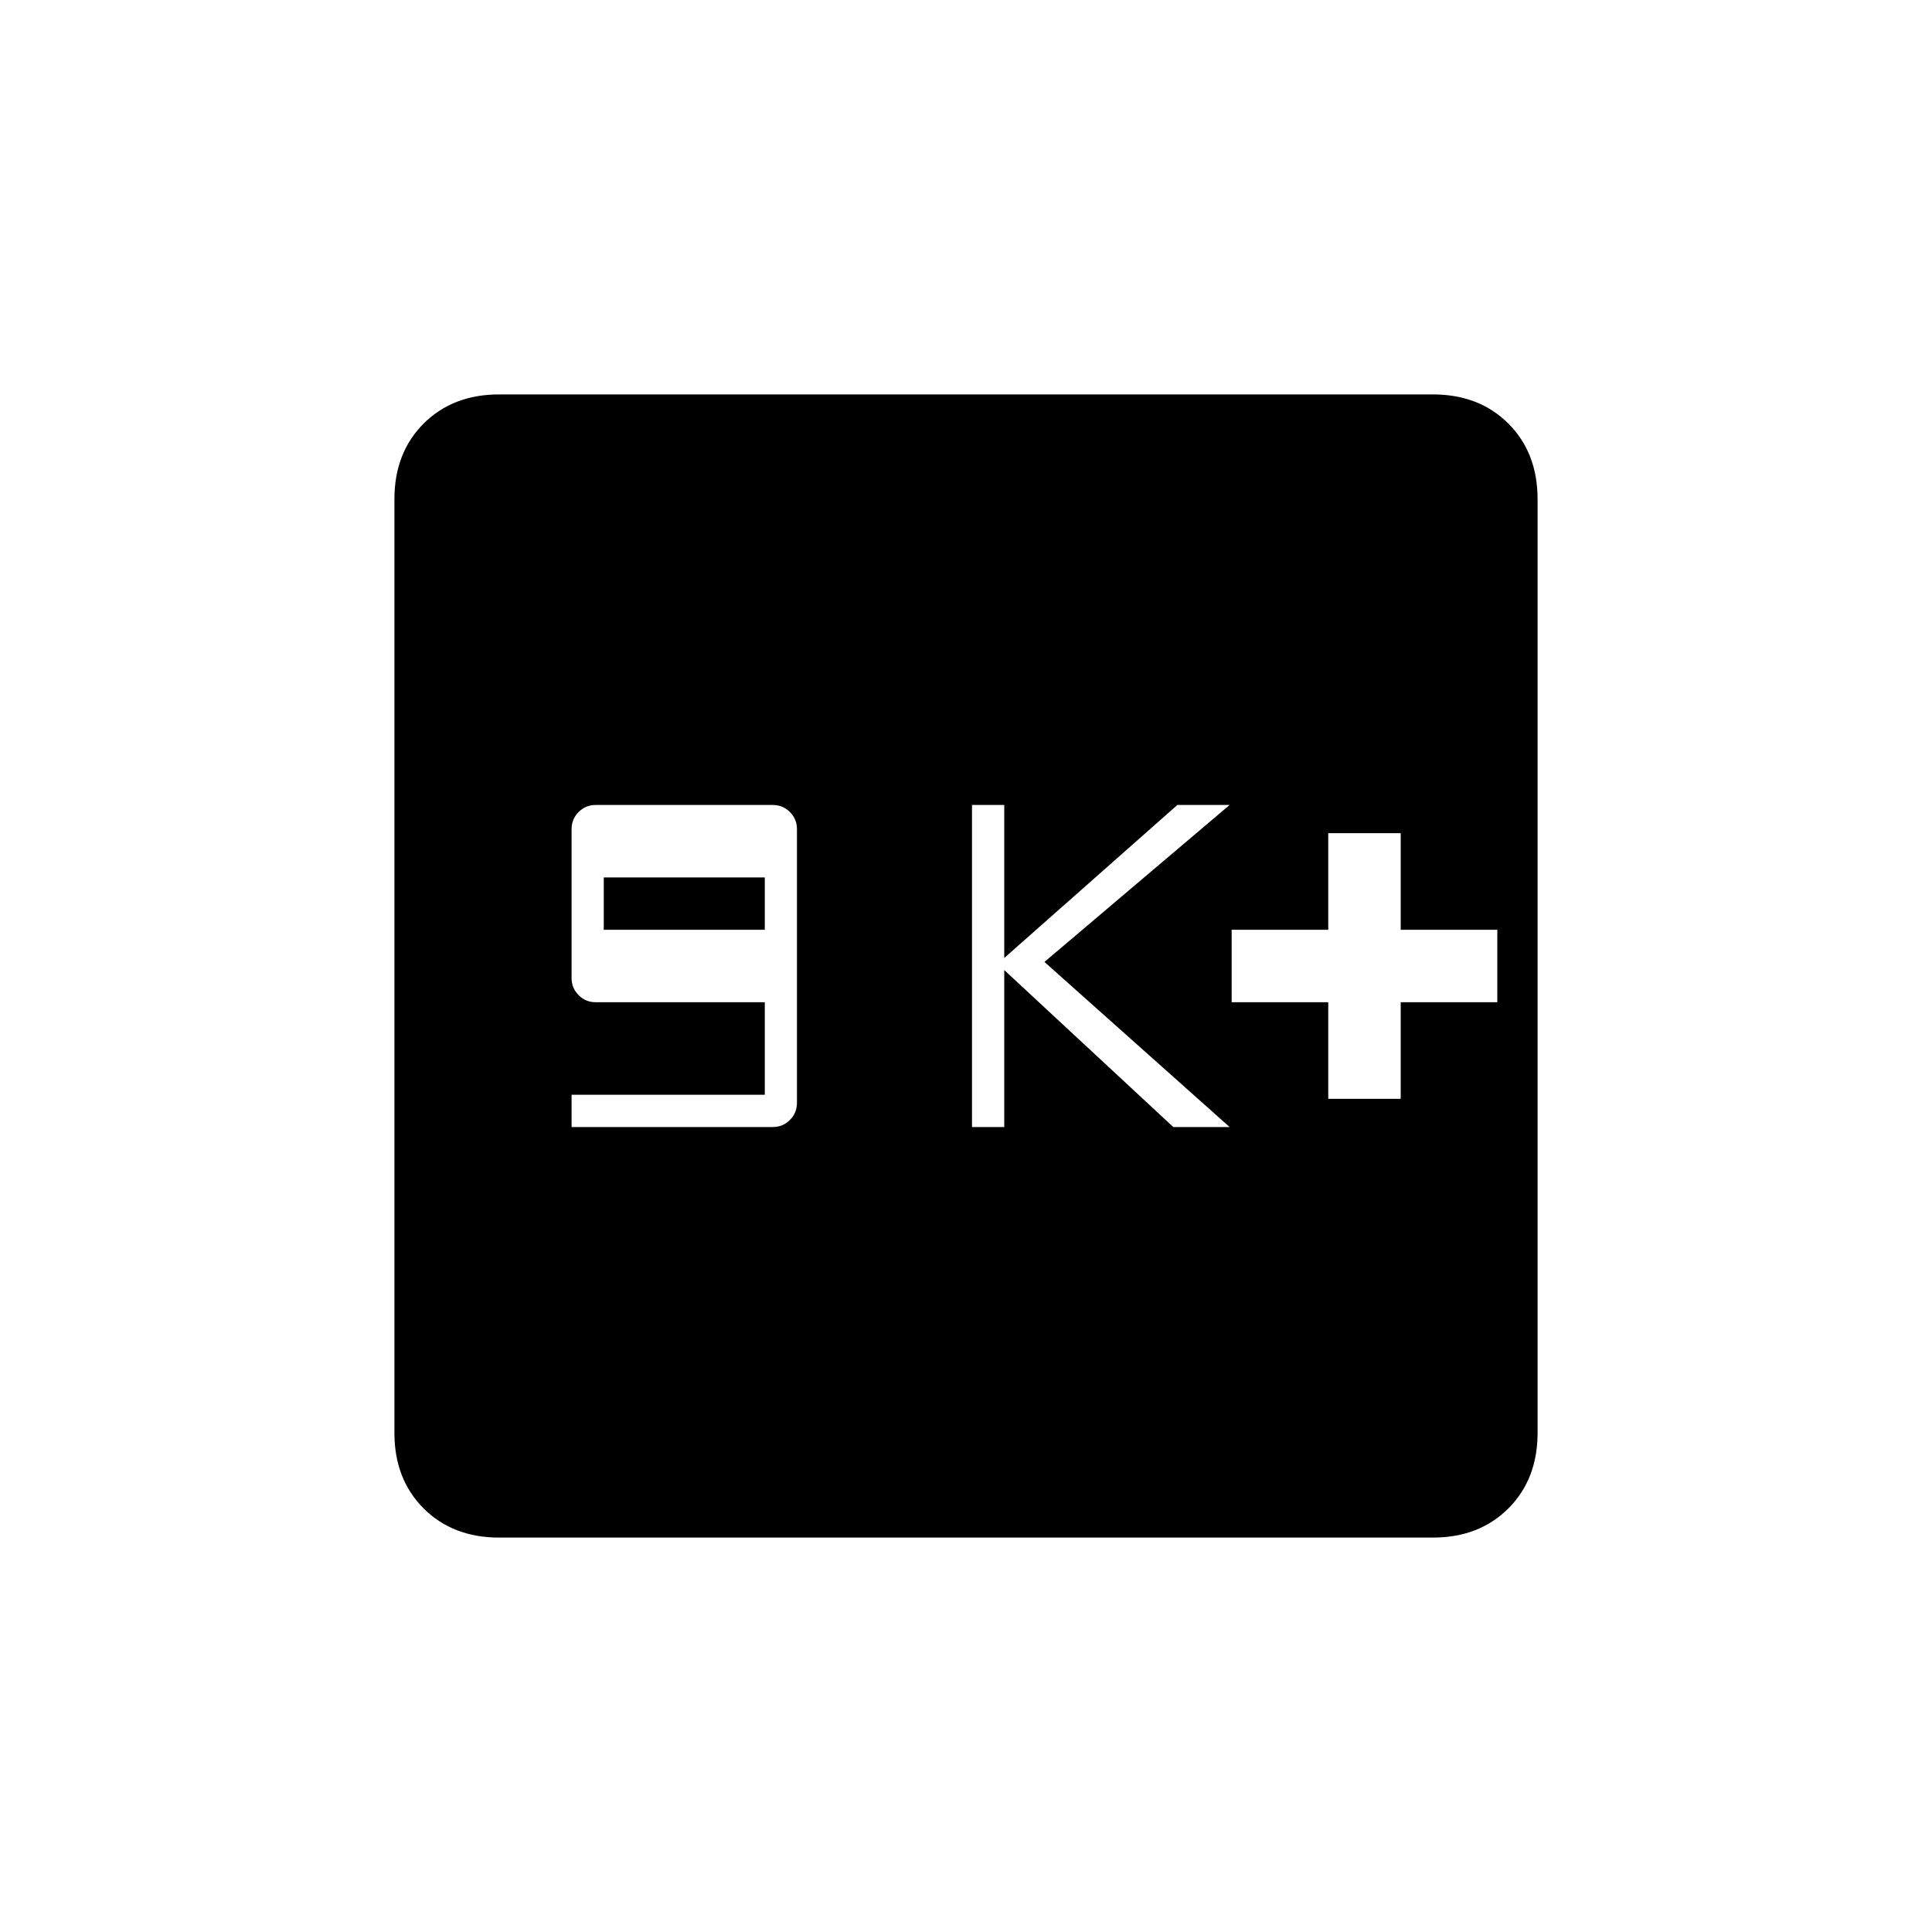 <svg xmlns="http://www.w3.org/2000/svg" height="20" width="20"><path d="M5.917 11.667H8q.104 0 .177-.073t.073-.177V8.583q0-.104-.073-.177T8 8.333H6.167q-.105 0-.177.073-.073.073-.073.177v1.542q0 .104.073.177.072.073.177.073h1.75v.958h-2Zm.333-2.042v-.542h1.667v.542Zm3.812 2.042h.334v-1.625l1.75 1.625h.583l-1.917-1.709 1.917-1.625h-.541l-1.792 1.584V8.333h-.334Zm3.688-.292h.75v-1h1v-.75h-1v-1h-.75v1h-1v.75h1Zm-8.583 4.542q-.479 0-.782-.302-.302-.303-.302-.782V5.167q0-.479.302-.782.303-.302.782-.302h9.666q.479 0 .782.302.302.303.302.782v9.666q0 .479-.302.782-.303.302-.782.302Z"/></svg>